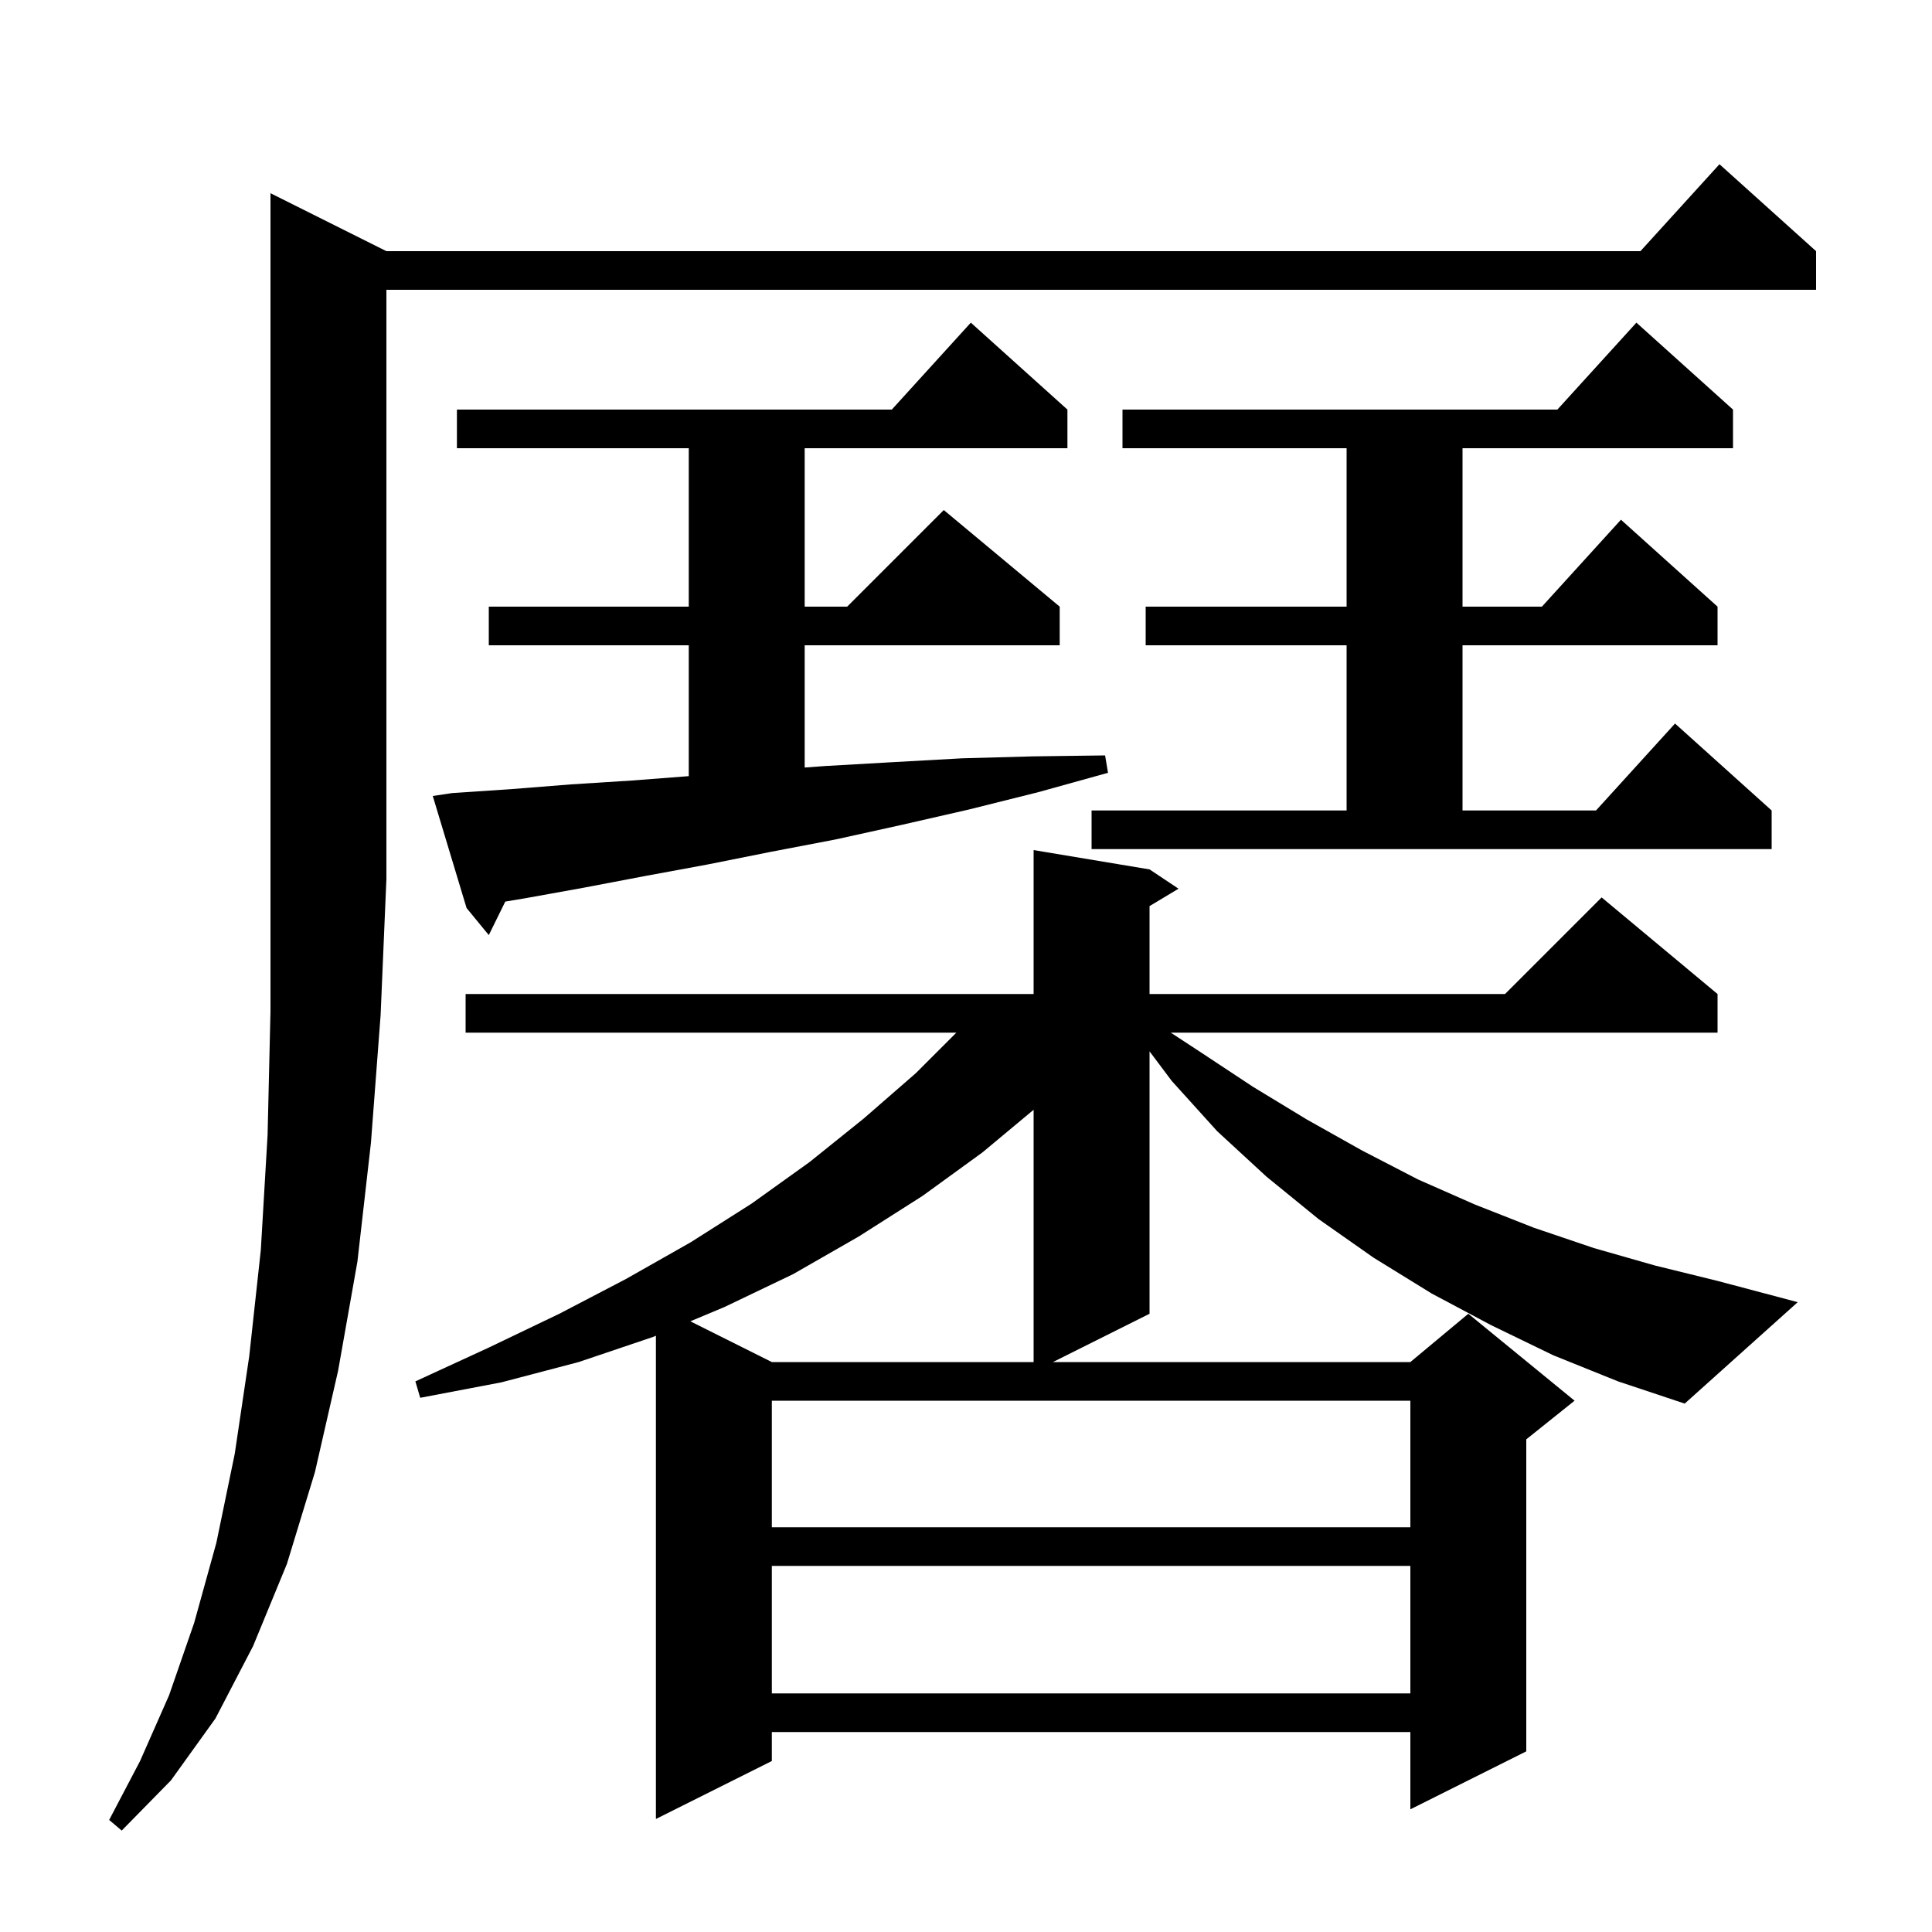 <svg xmlns="http://www.w3.org/2000/svg" xmlns:xlink="http://www.w3.org/1999/xlink" version="1.1" baseProfile="full" viewBox="0 0 200 200" width="200" height="200">
<g fill="black">
<path d="M 40.0 26.0 L 169.818 26.0 L 178.0 17.0 L 188.0 26.0 L 188.0 30.0 L 40.0 30.0 L 40.0 91.0 L 39.4 105.1 L 38.4 118.3 L 37.0 130.6 L 35.0 141.9 L 32.6 152.4 L 29.7 161.9 L 26.2 170.4 L 22.3 177.9 L 17.7 184.3 L 12.6 189.5 L 11.3 188.4 L 14.5 182.3 L 17.5 175.5 L 20.1 168.0 L 22.4 159.7 L 24.3 150.5 L 25.8 140.4 L 27.0 129.4 L 27.7 117.5 L 28.0 104.7 L 28.0 20.0 Z M 79.9 162.1 L 79.9 175.3 L 146.0 175.3 L 146.0 162.1 Z M 79.9 145.0 L 79.9 158.1 L 146.0 158.1 L 146.0 145.0 Z M 160.8 140.3 L 154.4 137.2 L 148.2 133.9 L 142.2 130.2 L 136.5 126.2 L 131.1 121.8 L 126.0 117.1 L 121.3 111.9 L 119.0 108.833 L 119.0 136.0 L 109.0 141.0 L 146.0 141.0 L 152.0 136.0 L 163.0 145.0 L 158.0 149.0 L 158.0 181.3 L 146.0 187.3 L 146.0 179.3 L 79.9 179.3 L 79.9 182.3 L 67.9 188.3 L 67.9 138.274 L 67.6 138.4 L 59.9 141.0 L 51.9 143.1 L 43.5 144.7 L 43.0 143.0 L 50.6 139.5 L 57.9 136.0 L 64.8 132.4 L 71.5 128.6 L 77.8 124.6 L 83.8 120.3 L 89.4 115.8 L 94.8 111.1 L 99.0 106.9 L 48.2 106.9 L 48.2 102.9 L 107.0 102.9 L 107.0 88.0 L 119.0 90.0 L 122.0 92.0 L 119.0 93.8 L 119.0 102.9 L 155.8 102.9 L 165.8 92.9 L 177.8 102.9 L 177.8 106.9 L 121.2 106.9 L 124.1 108.8 L 129.7 112.5 L 135.3 115.9 L 141.0 119.1 L 146.8 122.1 L 152.7 124.7 L 158.8 127.1 L 165.0 129.2 L 171.3 131.0 L 177.8 132.6 L 186.1 134.8 L 174.4 145.3 L 167.5 143.0 Z M 101.7 119.3 L 95.5 123.8 L 88.9 128.0 L 82.1 131.9 L 75.0 135.3 L 71.463 136.782 L 79.9 141.0 L 107.0 141.0 L 107.0 114.883 Z M 46.8 82.1 L 52.8 81.7 L 59.1 81.2 L 65.4 80.8 L 71.3 80.346 L 71.3 66.8 L 50.6 66.8 L 50.6 62.8 L 71.3 62.8 L 71.3 46.4 L 47.3 46.4 L 47.3 42.4 L 92.318 42.4 L 100.5 33.4 L 110.5 42.4 L 110.5 46.4 L 83.3 46.4 L 83.3 62.8 L 87.7 62.8 L 97.7 52.8 L 109.7 62.8 L 109.7 66.8 L 83.3 66.8 L 83.3 79.454 L 85.4 79.3 L 92.4 78.9 L 99.6 78.5 L 106.9 78.3 L 114.4 78.2 L 114.7 80.0 L 107.5 82.0 L 100.3 83.8 L 93.3 85.4 L 86.5 86.9 L 79.7 88.2 L 73.2 89.5 L 66.7 90.7 L 60.4 91.9 L 54.3 93.0 L 52.307 93.332 L 50.6 96.8 L 48.3 94.0 L 44.8 82.4 Z M 113.0 83.9 L 139.4 83.9 L 139.4 66.8 L 118.6 66.8 L 118.6 62.8 L 139.4 62.8 L 139.4 46.4 L 116.2 46.4 L 116.2 42.4 L 161.218 42.4 L 169.4 33.4 L 179.4 42.4 L 179.4 46.4 L 151.4 46.4 L 151.4 62.8 L 159.618 62.8 L 167.8 53.8 L 177.8 62.8 L 177.8 66.8 L 151.4 66.8 L 151.4 83.9 L 165.218 83.9 L 173.4 74.9 L 183.4 83.9 L 183.4 87.9 L 113.0 87.9 Z " />
</g>
</svg>

